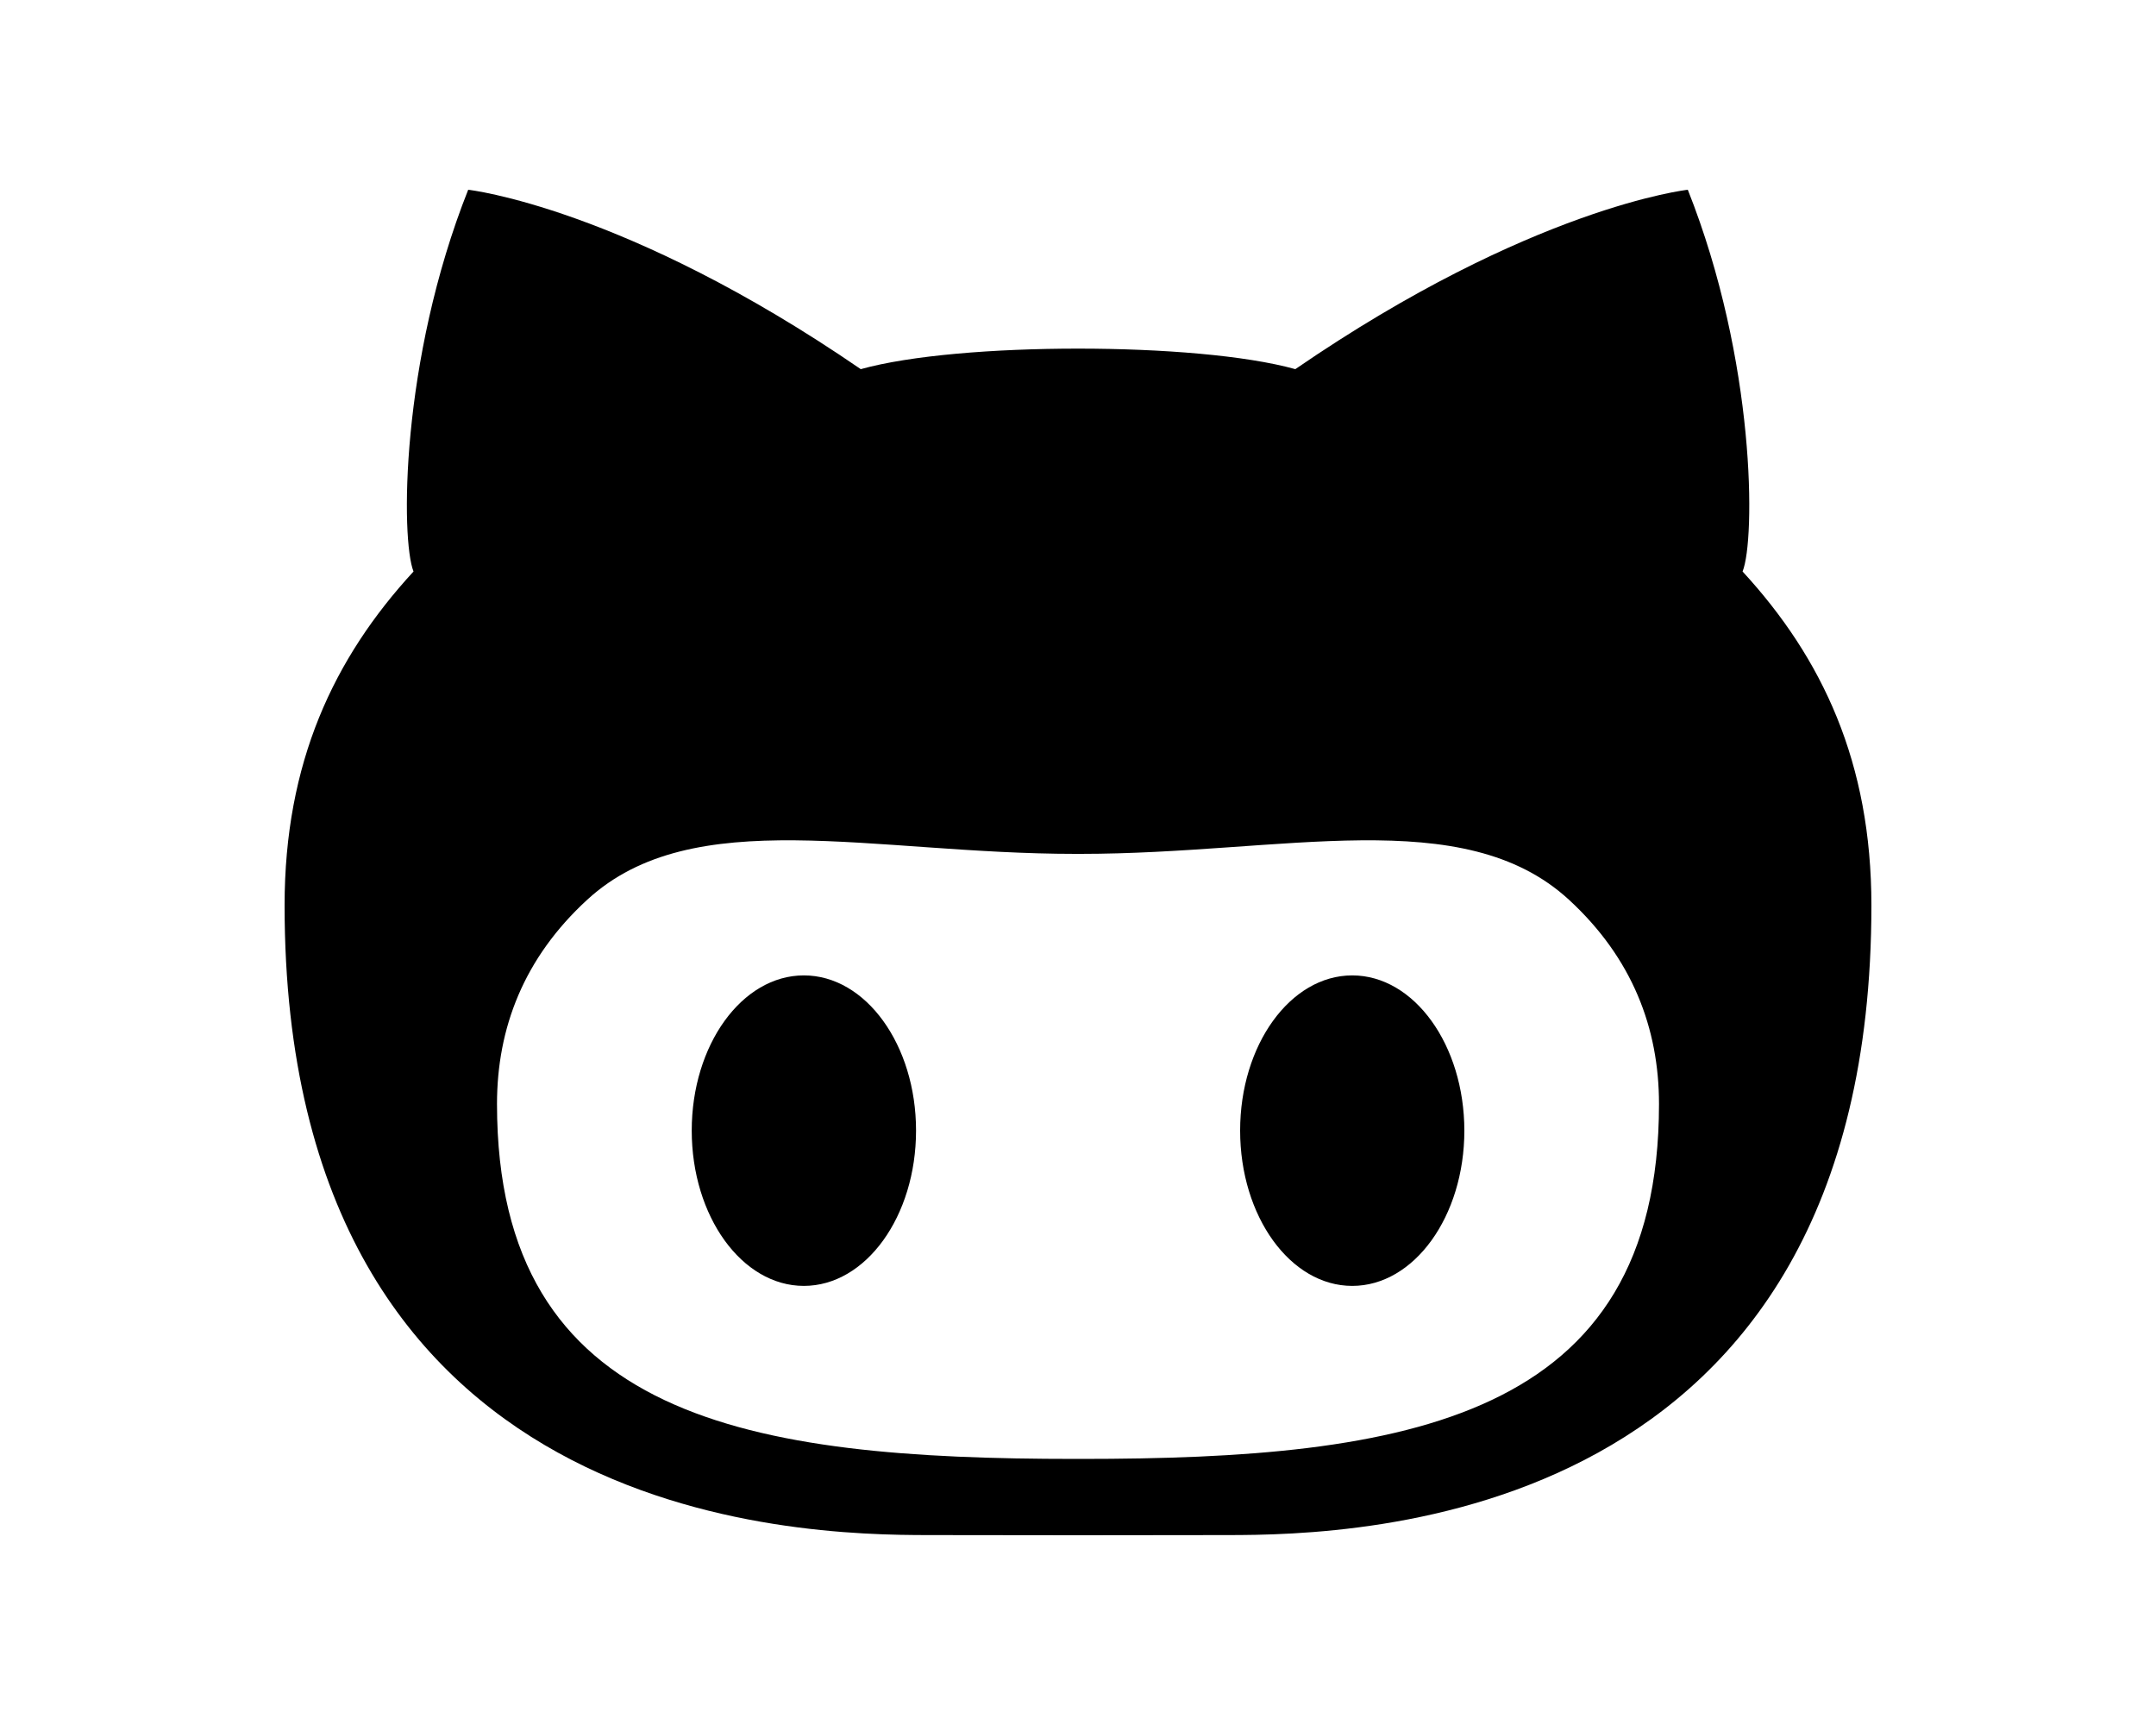   <svg xmlns="http://www.w3.org/2000/svg" width="25" viewBox="0 0 20 20"><path fill="currentColor" d="M13.18 11.309c-.718 0-1.3.807-1.3 1.799c0 .994.582 1.801 1.3 1.801s1.3-.807 1.3-1.801c-.001-.992-.582-1.799-1.3-1.799zm4.526-4.683c.149-.365.155-2.439-.635-4.426c0 0-1.811.199-4.551 2.08c-.575-.16-1.548-.238-2.519-.238c-.973 0-1.945.078-2.52.238C4.74 2.399 2.929 2.2 2.929 2.2c-.789 1.987-.781 4.061-.634 4.426C1.367 7.634.8 8.845.8 10.497c0 7.186 5.963 7.301 7.467 7.301l1.734.002l1.732-.002c1.506 0 7.467-.115 7.467-7.301c0-1.652-.566-2.863-1.494-3.871zm-7.678 10.289h-.056c-3.771 0-6.709-.449-6.709-4.115c0-.879.31-1.693 1.047-2.369C5.537 9.304 7.615 9.9 9.972 9.9h.056c2.357 0 4.436-.596 5.664.531c.735.676 1.045 1.49 1.045 2.369c0 3.666-2.937 4.115-6.709 4.115zm-3.207-5.606c-.718 0-1.3.807-1.3 1.799c0 .994.582 1.801 1.3 1.801c.719 0 1.301-.807 1.301-1.801c0-.992-.582-1.799-1.301-1.799z"/></svg>
